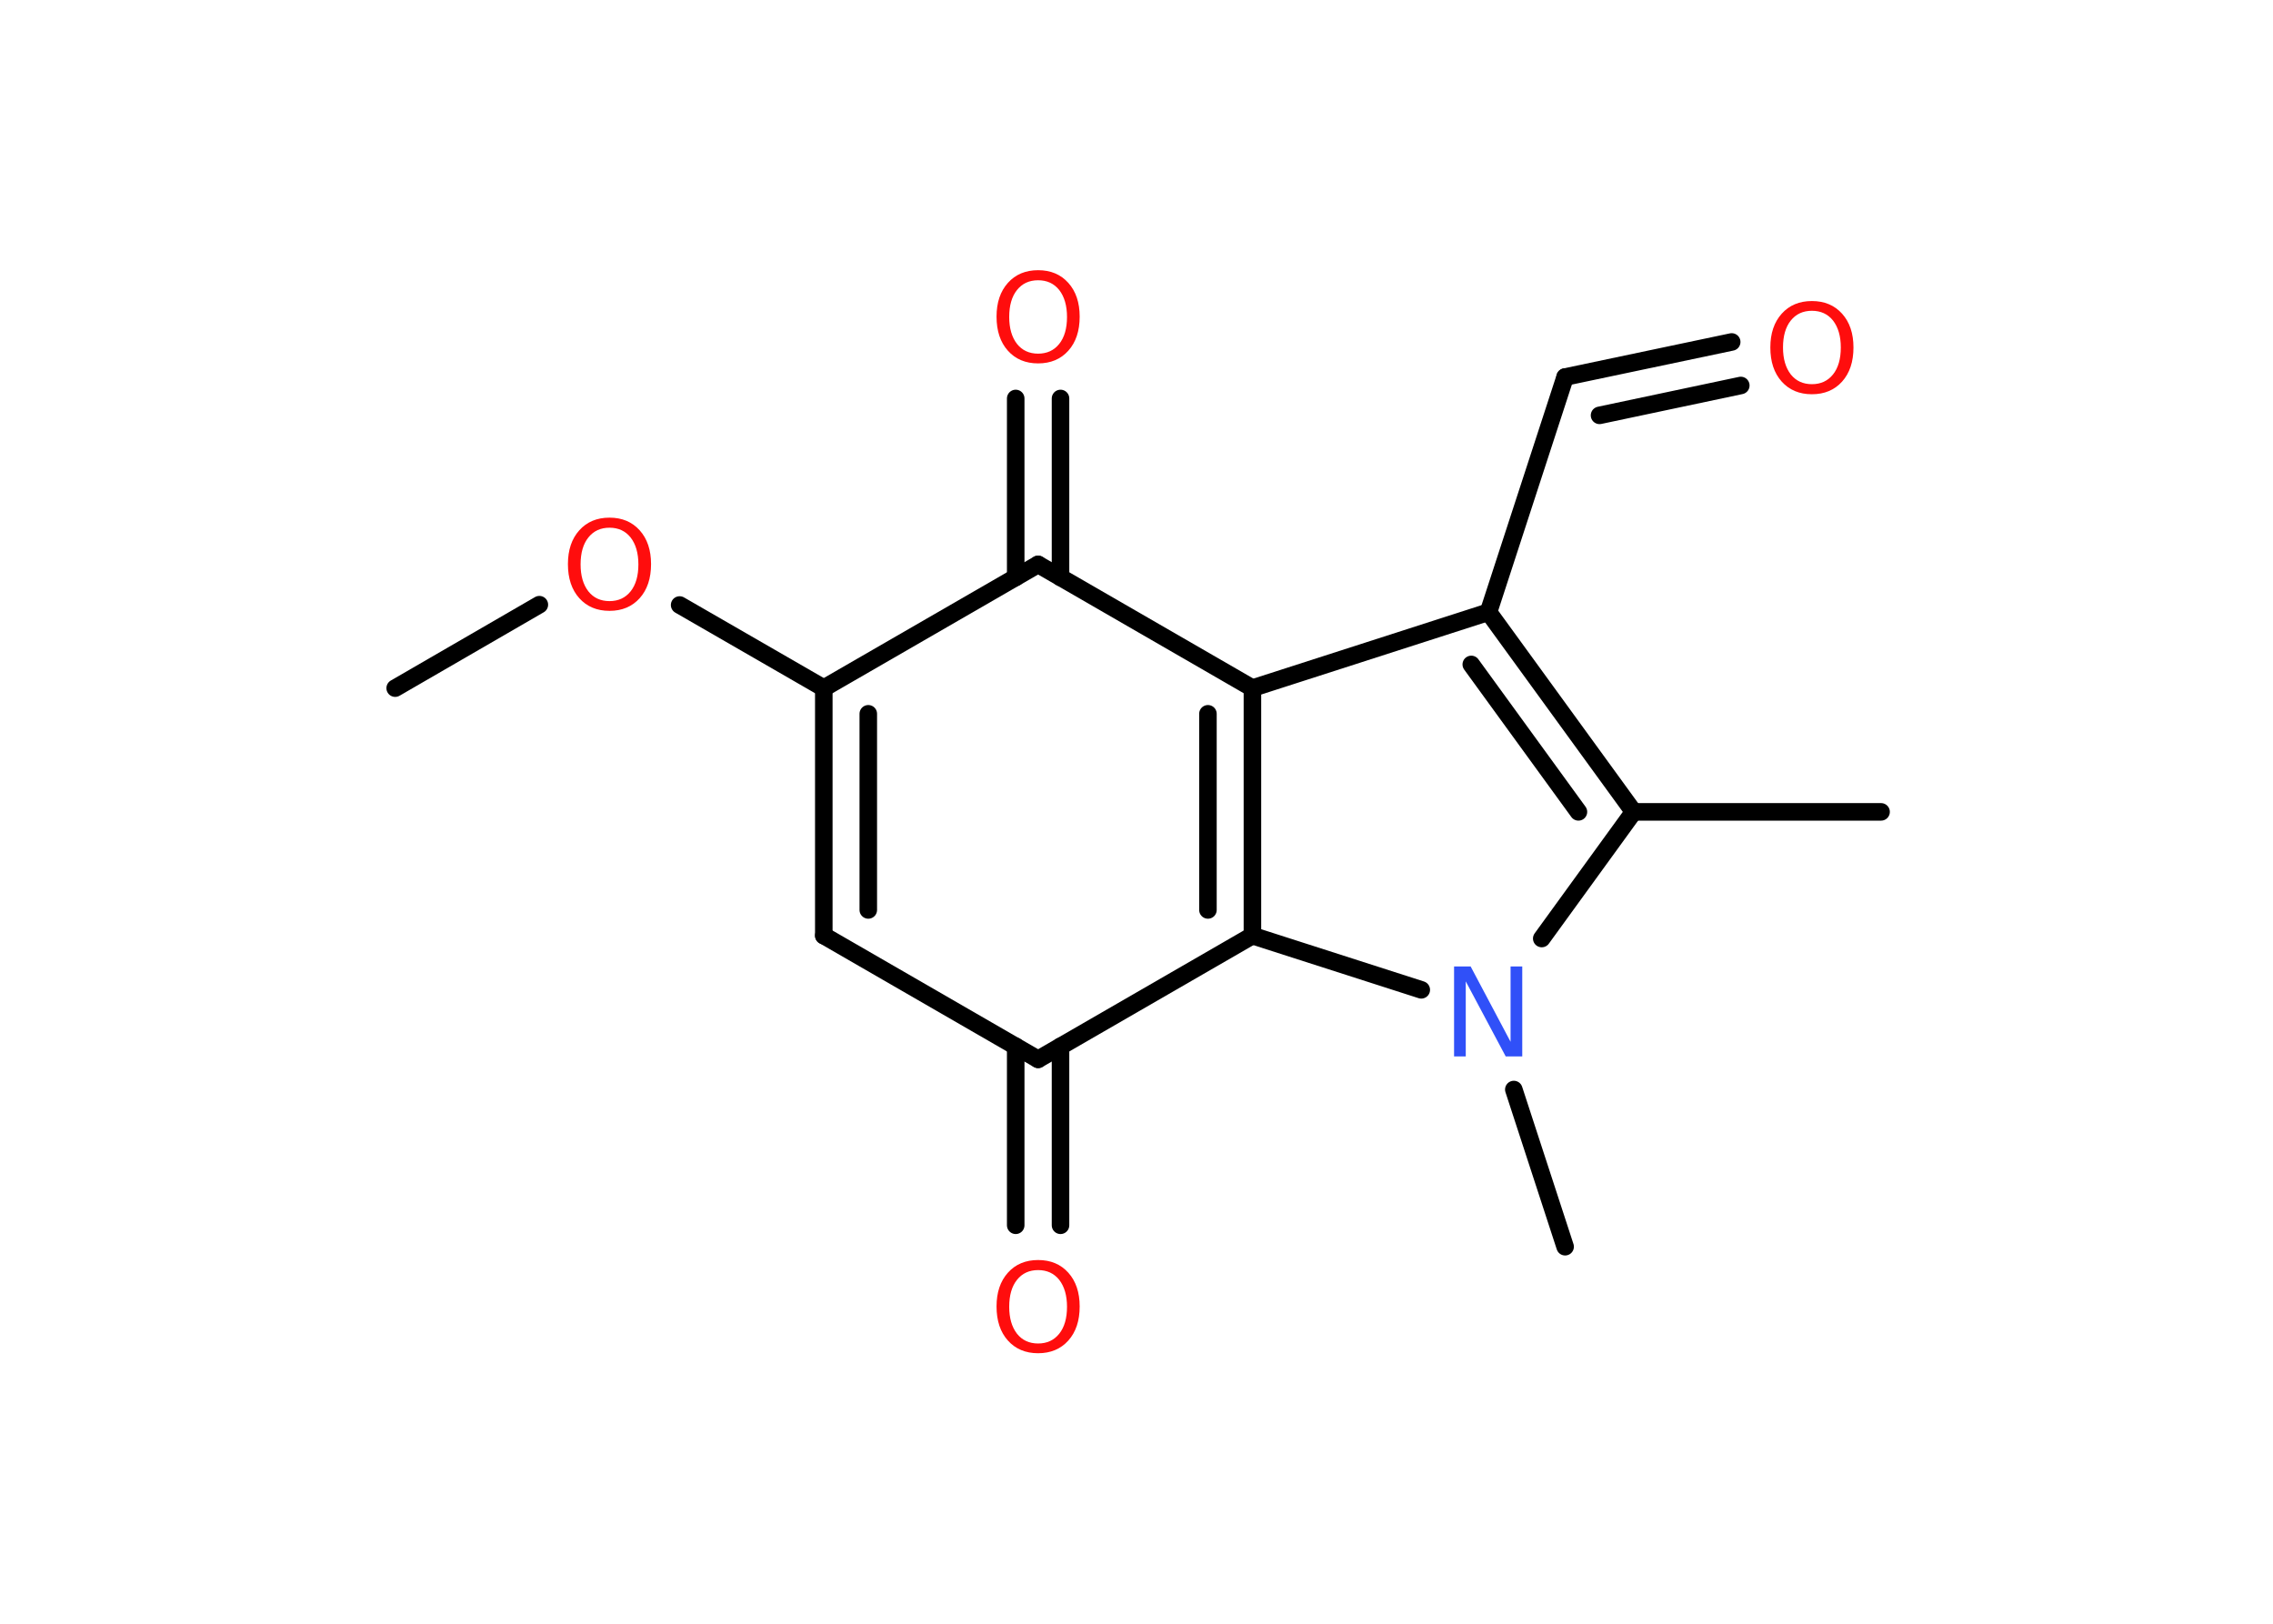 <?xml version='1.0' encoding='UTF-8'?>
<!DOCTYPE svg PUBLIC "-//W3C//DTD SVG 1.1//EN" "http://www.w3.org/Graphics/SVG/1.1/DTD/svg11.dtd">
<svg version='1.2' xmlns='http://www.w3.org/2000/svg' xmlns:xlink='http://www.w3.org/1999/xlink' width='70.0mm' height='50.0mm' viewBox='0 0 70.0 50.0'>
  <desc>Generated by the Chemistry Development Kit (http://github.com/cdk)</desc>
  <g stroke-linecap='round' stroke-linejoin='round' stroke='#000000' stroke-width='.54' fill='#FF0D0D'>
    <rect x='.0' y='.0' width='70.0' height='50.0' fill='#FFFFFF' stroke='none'/>
    <g id='mol1' class='mol'>
      <line id='mol1bnd1' class='bond' x1='12.17' y1='21.19' x2='16.61' y2='18.62'/>
      <line id='mol1bnd2' class='bond' x1='20.93' y1='18.63' x2='25.37' y2='21.19'/>
      <g id='mol1bnd3' class='bond'>
        <line x1='25.37' y1='21.19' x2='25.37' y2='28.81'/>
        <line x1='26.74' y1='21.98' x2='26.74' y2='28.02'/>
      </g>
      <line id='mol1bnd4' class='bond' x1='25.37' y1='28.81' x2='31.97' y2='32.62'/>
      <g id='mol1bnd5' class='bond'>
        <line x1='32.66' y1='32.22' x2='32.66' y2='37.73'/>
        <line x1='31.28' y1='32.22' x2='31.28' y2='37.73'/>
      </g>
      <line id='mol1bnd6' class='bond' x1='31.97' y1='32.62' x2='38.57' y2='28.81'/>
      <g id='mol1bnd7' class='bond'>
        <line x1='38.57' y1='28.81' x2='38.57' y2='21.19'/>
        <line x1='37.2' y1='28.02' x2='37.2' y2='21.98'/>
      </g>
      <line id='mol1bnd8' class='bond' x1='38.57' y1='21.19' x2='45.84' y2='18.85'/>
      <line id='mol1bnd9' class='bond' x1='45.84' y1='18.85' x2='48.2' y2='11.61'/>
      <g id='mol1bnd10' class='bond'>
        <line x1='48.2' y1='11.61' x2='53.33' y2='10.53'/>
        <line x1='49.26' y1='12.79' x2='53.61' y2='11.87'/>
      </g>
      <g id='mol1bnd11' class='bond'>
        <line x1='50.31' y1='25.0' x2='45.84' y2='18.85'/>
        <line x1='48.61' y1='25.0' x2='45.31' y2='20.46'/>
      </g>
      <line id='mol1bnd12' class='bond' x1='50.31' y1='25.0' x2='57.93' y2='25.0'/>
      <line id='mol1bnd13' class='bond' x1='50.31' y1='25.0' x2='47.48' y2='28.9'/>
      <line id='mol1bnd14' class='bond' x1='38.57' y1='28.81' x2='43.77' y2='30.48'/>
      <line id='mol1bnd15' class='bond' x1='46.62' y1='33.55' x2='48.2' y2='38.39'/>
      <line id='mol1bnd16' class='bond' x1='38.57' y1='21.19' x2='31.97' y2='17.38'/>
      <line id='mol1bnd17' class='bond' x1='25.37' y1='21.19' x2='31.97' y2='17.38'/>
      <g id='mol1bnd18' class='bond'>
        <line x1='31.28' y1='17.78' x2='31.28' y2='12.27'/>
        <line x1='32.66' y1='17.78' x2='32.66' y2='12.27'/>
      </g>
      <path id='mol1atm2' class='atom' d='M18.77 16.25q-.41 .0 -.65 .3q-.24 .3 -.24 .83q.0 .52 .24 .83q.24 .3 .65 .3q.41 .0 .65 -.3q.24 -.3 .24 -.83q.0 -.52 -.24 -.83q-.24 -.3 -.65 -.3zM18.77 15.94q.58 .0 .93 .39q.35 .39 .35 1.04q.0 .66 -.35 1.05q-.35 .39 -.93 .39q-.58 .0 -.93 -.39q-.35 -.39 -.35 -1.05q.0 -.65 .35 -1.04q.35 -.39 .93 -.39z' stroke='none'/>
      <path id='mol1atm6' class='atom' d='M31.97 39.11q-.41 .0 -.65 .3q-.24 .3 -.24 .83q.0 .52 .24 .83q.24 .3 .65 .3q.41 .0 .65 -.3q.24 -.3 .24 -.83q.0 -.52 -.24 -.83q-.24 -.3 -.65 -.3zM31.97 38.8q.58 .0 .93 .39q.35 .39 .35 1.04q.0 .66 -.35 1.05q-.35 .39 -.93 .39q-.58 .0 -.93 -.39q-.35 -.39 -.35 -1.05q.0 -.65 .35 -1.04q.35 -.39 .93 -.39z' stroke='none'/>
      <path id='mol1atm11' class='atom' d='M55.8 9.57q-.41 .0 -.65 .3q-.24 .3 -.24 .83q.0 .52 .24 .83q.24 .3 .65 .3q.41 .0 .65 -.3q.24 -.3 .24 -.83q.0 -.52 -.24 -.83q-.24 -.3 -.65 -.3zM55.8 9.27q.58 .0 .93 .39q.35 .39 .35 1.04q.0 .66 -.35 1.05q-.35 .39 -.93 .39q-.58 .0 -.93 -.39q-.35 -.39 -.35 -1.05q.0 -.65 .35 -1.04q.35 -.39 .93 -.39z' stroke='none'/>
      <path id='mol1atm14' class='atom' d='M44.79 29.76h.5l1.23 2.32v-2.32h.36v2.77h-.51l-1.23 -2.31v2.31h-.36v-2.77z' stroke='none' fill='#3050F8'/>
      <path id='mol1atm17' class='atom' d='M31.97 8.63q-.41 .0 -.65 .3q-.24 .3 -.24 .83q.0 .52 .24 .83q.24 .3 .65 .3q.41 .0 .65 -.3q.24 -.3 .24 -.83q.0 -.52 -.24 -.83q-.24 -.3 -.65 -.3zM31.97 8.32q.58 .0 .93 .39q.35 .39 .35 1.04q.0 .66 -.35 1.05q-.35 .39 -.93 .39q-.58 .0 -.93 -.39q-.35 -.39 -.35 -1.05q.0 -.65 .35 -1.04q.35 -.39 .93 -.39z' stroke='none'/>
    </g>
  </g>
</svg>
